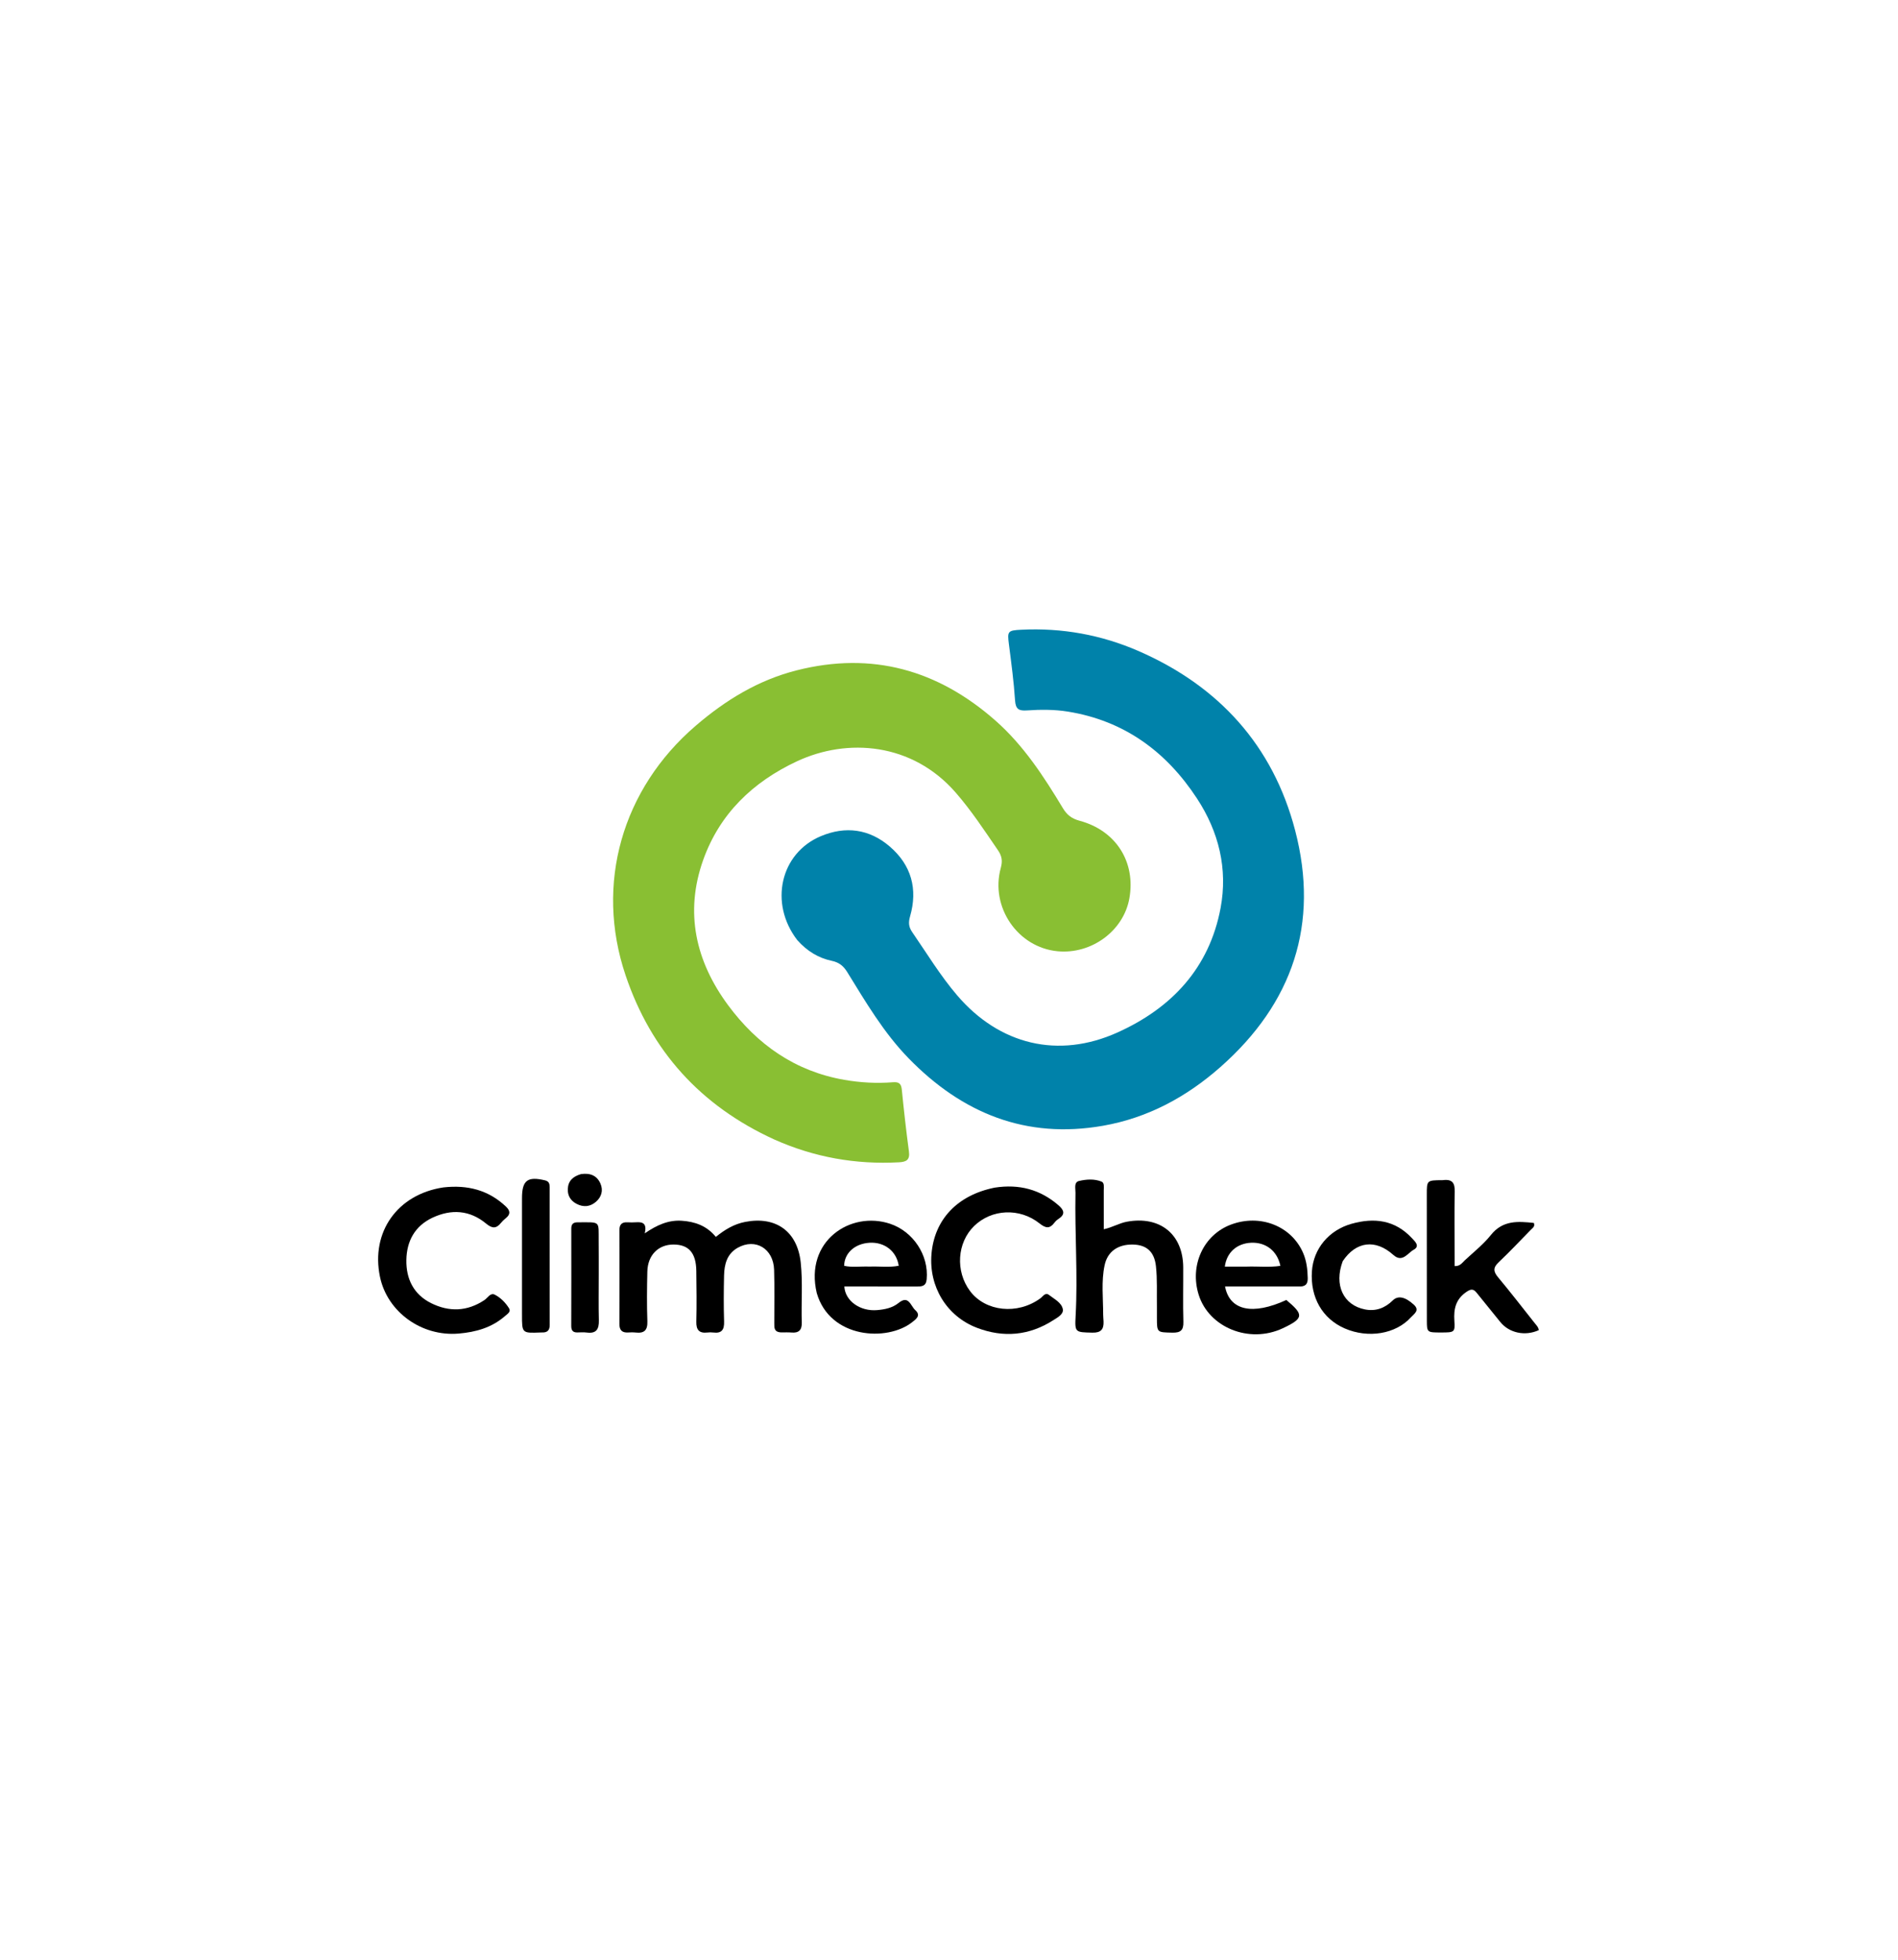 <svg xmlns="http://www.w3.org/2000/svg" xmlns:xlink="http://www.w3.org/1999/xlink" version="1.1" id="Layer_1" x="0px" y="0px" width="100%" viewBox="0 0 992 1024" enable-background="new 0 0 992 1024" xml:space="preserve">
<path fill="#0082AA" opacity="1" stroke="none" d=" M416.714,491.246   C401.882,471.998 407.808,445.812 429.017,436.916   C441.901,431.511 454.309,433.113 465.011,442.298   C476.34,452.022 479.782,464.542 475.647,478.842   C474.707,482.092 474.925,484.372 476.801,487.096   C484.451,498.206 491.447,509.776 500.243,520.068   C522.325,545.908 553.104,553.448 584.098,539.474   C612.416,526.706 632.068,505.774 637.943,474.464   C641.78,454.016 637.022,434.635 625.633,417.25   C609.558,392.712 587.589,376.572 558.105,371.824   C551.002,370.68 543.812,370.729 536.673,371.216   C532.515,371.5 530.824,370.575 530.523,365.973   C529.885,356.2 528.565,346.465 527.327,336.739   C526.453,329.868 526.615,329.4 533.746,329.045   C555.054,327.985 575.607,331.7 595.095,340.196   C637.058,358.49 665.353,389.63 676.909,433.893   C689.644,482.666 675.746,524.158 637.826,557.582   C620.051,573.249 599.878,584.124 576.509,588.23   C536.227,595.308 502.853,581.699 474.889,552.983   C461.878,539.621 452.499,523.621 442.787,507.895   C440.816,504.703 438.518,502.848 434.708,502.049   C427.704,500.581 421.754,496.909 416.714,491.246  z"/>
<path fill="#89BF33" opacity="1" stroke="none" d=" M404.71,595.423   C366.212,577.849 340.273,549.157 326.94,509.56   C310.839,461.743 325.241,412.215 363.519,379.3   C379.181,365.833 396.291,355.356 416.438,350.256   C455.781,340.298 490.202,350.039 520.287,376.531   C534.981,389.471 545.527,405.714 555.527,422.296   C557.652,425.819 560.141,427.756 564.217,428.847   C583.3,433.956 593.676,450.416 590.261,469.46   C587.22,486.414 570.503,498.719 552.773,497.053   C531.961,495.098 517.429,473.982 523.068,453.497   C524.056,449.905 523.68,447.33 521.601,444.292   C514.544,433.986 507.711,423.569 499.459,414.099   C476.826,388.128 443.01,385.403 416.465,397.826   C393.472,408.587 376.131,425.201 367.529,449.339   C357.746,476.786 363.588,502.327 380.558,525.258   C395.744,545.78 415.538,559.761 441.271,564.238   C449.698,565.704 458.159,566.167 466.646,565.502   C469.957,565.242 471.029,566.267 471.348,569.47   C472.418,580.219 473.621,590.961 475.059,601.667   C475.654,606.097 473.71,607.123 469.819,607.332   C447.285,608.54 425.689,604.768 404.71,595.423  z"/>
<path fill="#000000" opacity="1" stroke="none" d=" M408.182,696.195   C404.508,696.031 404.69,693.675 404.684,691.489   C404.658,682.158 404.876,672.82 404.585,663.498   C404.24,652.395 394.803,646.784 385.561,651.99   C379.927,655.163 378.563,660.654 378.433,666.507   C378.255,674.501 378.193,682.508 378.449,690.498   C378.587,694.783 377.243,696.828 372.784,696.265   C371.8,696.14 370.775,696.148 369.789,696.262   C365.488,696.759 363.825,694.995 363.938,690.588   C364.165,681.763 364.043,672.927 363.933,664.097   C363.817,654.664 359.959,650.291 351.988,650.293   C344.068,650.296 338.541,655.826 338.337,664.398   C338.13,673.058 338.044,681.735 338.349,690.388   C338.515,695.113 336.695,696.78 332.232,696.276   C330.915,696.128 329.564,696.175 328.236,696.249   C325.063,696.425 323.724,694.976 323.735,691.803   C323.792,675.474 323.795,659.144 323.741,642.814   C323.731,639.833 324.981,638.521 327.935,638.676   C329.431,638.755 330.94,638.765 332.432,638.662   C335.801,638.428 338.248,639.141 336.983,644.45   C343.446,640.003 349.482,637.414 356.309,637.868   C363.157,638.323 369.359,640.451 374.143,646.312   C378.803,642.507 383.666,639.579 389.555,638.455   C405.617,635.388 416.755,643.486 418.494,659.646   C419.621,670.123 418.727,680.62 419.047,691.101   C419.165,694.956 417.5,696.624 413.648,696.268   C411.995,696.115 410.318,696.228 408.182,696.195  z"/>
<path fill="#000000" opacity="1" stroke="none" d=" M753.948,616.673   C759.121,615.971 760.416,618.18 760.324,622.641   C760.092,633.958 760.265,645.284 760.275,656.606   C760.276,658.231 760.275,659.855 760.275,661.558   C763.128,661.689 764.236,659.806 765.61,658.524   C770.237,654.21 775.299,650.217 779.211,645.316   C785.45,637.498 793.406,638.139 801.679,639.008   C802.402,640.9 801.036,641.623 800.156,642.522   C794.567,648.234 789.094,654.07 783.288,659.554   C780.287,662.388 780.478,664.424 783.012,667.454   C789.526,675.24 795.721,683.293 802.033,691.248   C802.947,692.401 804.073,693.449 804.257,695.026   C797.018,698.344 788.643,696.466 784.051,690.67   C780.019,685.582 775.83,680.618 771.799,675.529   C770.083,673.362 768.771,673.468 766.445,675.047   C760.914,678.804 759.716,683.841 760.135,690.106   C760.543,696.218 760.169,696.245 753.02,696.249   C745.908,696.253 745.768,696.182 745.759,690.108   C745.728,668.129 745.737,646.151 745.731,624.172   C745.728,616.708 745.728,616.708 753.948,616.673  z"/>
<path fill="#000000" opacity="1" stroke="none" d=" M604.665,682.99   C604.539,675.506 604.921,668.465 604.153,661.552   C603.295,653.832 599.039,650.403 592.015,650.303   C584.221,650.192 578.841,653.991 577.33,661.111   C575.515,669.668 576.59,678.36 576.576,686.997   C576.574,688.159 576.736,689.321 576.779,690.484   C576.928,694.501 575.513,696.444 570.964,696.334   C562.015,696.117 561.7,696.307 562.179,687.638   C563.364,666.156 561.705,644.691 562.109,623.22   C562.15,621.022 561.178,617.741 563.955,617.089   C567.759,616.197 571.956,615.897 575.73,617.412   C577.319,618.05 576.882,620.358 576.887,622.003   C576.906,628.615 576.895,635.227 576.895,642.317   C581.601,641.257 584.991,639.111 588.909,638.384   C606.19,635.178 618.322,644.848 618.418,662.222   C618.47,671.713 618.222,681.211 618.502,690.694   C618.635,695.193 616.939,696.433 612.676,696.335   C604.685,696.152 604.68,696.357 604.667,688.484   C604.665,686.819 604.666,685.153 604.665,682.99  z"/>
<path fill="#000000" opacity="1" stroke="none" d=" M519.867,620.567   C532.701,618.575 543.708,621.543 553.247,629.808   C556.025,632.215 556.99,634.45 553.286,636.855   C552.46,637.391 551.688,638.104 551.096,638.89   C548.639,642.151 546.524,641.816 543.367,639.297   C532.921,630.964 518.239,631.728 509.105,640.65   C500.218,649.331 499.274,664.234 506.956,674.547   C515.026,685.38 531.811,687.128 543.717,678.432   C545.07,677.444 546.311,675.08 548.336,676.68   C551.036,678.814 554.77,680.566 555.477,684.009   C556.026,686.687 552.776,688.378 550.62,689.766   C537.97,697.916 524.434,699.124 510.517,693.771   C494.726,687.698 485.435,672.245 486.84,655.312   C488.339,637.256 500.324,624.503 519.867,620.567  z"/>
<path fill="#000000" opacity="1" stroke="none" d=" M231.729,620.45   C244.351,619.024 255.233,621.808 264.361,630.39   C266.679,632.57 266.959,634.448 264.359,636.524   C263.453,637.248 262.584,638.06 261.86,638.962   C259.373,642.064 257.248,641.995 254.068,639.355   C245.534,632.268 235.855,631.652 226.015,636.288   C216.832,640.616 212.563,648.471 212.391,658.381   C212.22,668.3 216.23,676.375 225.281,680.9   C234.694,685.607 244.187,685.327 253.208,679.304   C254.912,678.166 256.313,675.334 258.586,676.492   C261.661,678.059 264.234,680.673 266.071,683.636   C267.193,685.445 265.15,686.612 263.963,687.653   C257.025,693.737 248.692,696.054 239.679,696.818   C220.358,698.456 202.382,685.533 198.577,667.067   C193.782,643.801 207.663,624.06 231.729,620.45  z"/>
<path fill="#000000" opacity="1" stroke="none" d=" M426.89,675.677   C420.422,648.486 444.49,632.523 465.228,639.452   C477.24,643.465 485.506,655.861 484.33,668.48   C483.992,672.114 481.804,672.229 479.16,672.225   C468.346,672.212 457.533,672.217 446.72,672.215   C444.917,672.215 443.115,672.215 441.297,672.215   C441.702,679.777 449.597,685.326 458.46,684.556   C462.441,684.21 466.417,683.439 469.659,680.811   C474.934,676.534 475.93,682.358 478.338,684.529   C481.499,687.38 478.841,689.22 476.775,690.855   C463.775,701.139 433.822,699.525 426.89,675.677  M454.507,661.816   C459.565,661.608 464.674,662.37 469.728,661.389   C468.583,653.725 462.239,648.879 454.414,649.368   C446.776,649.846 441.336,654.73 441.192,661.403   C445.259,662.351 449.409,661.64 454.507,661.816  z"/>
<path fill="#000000" opacity="1" stroke="none" d=" M678.595,672.207   C665.558,672.212 652.975,672.212 640.274,672.212   C642.69,684.896 654.818,687.319 672.32,679.264   C681.324,686.837 681.721,688.777 670.443,694.052   C652.823,702.293 631.785,693.564 626.482,676.494   C621.714,661.149 628.971,645.329 643.261,639.916   C658.514,634.138 674.965,640.543 681.076,654.679   C682.886,658.864 683.398,663.286 683.497,667.83   C683.569,671.13 682.172,672.414 678.595,672.207  M651.531,661.829   C657.381,661.622 663.288,662.321 669.198,661.439   C667.569,653.55 661.489,649.002 653.874,649.362   C646.506,649.71 641.128,654.366 640.164,661.832   C643.672,661.832 647.11,661.832 651.531,661.829  z"/>
<path fill="#000000" opacity="1" stroke="none" d=" M701.778,659   C697.116,671.447 702.089,681.979 713.443,684.207   C719.096,685.315 723.887,683.474 727.964,679.474   C730.686,676.804 734.466,677.608 738.969,681.751   C742.225,684.747 739.022,686.554 737.455,688.291   C729.505,697.102 715.09,699.453 702.826,694.128   C691.147,689.058 684.744,677.884 685.684,664.213   C686.491,652.489 694.494,642.818 706.359,639.468   C718.242,636.113 729.127,637.464 737.943,646.961   C739.467,648.603 742.371,651.107 738.865,653.016   C735.722,654.727 732.985,660.01 728.196,655.696   C718.972,647.388 708.752,648.542 701.778,659  z"/>
<path fill="#000000" opacity="1" stroke="none" d=" M272.82,632.005   C272.822,629.675 272.822,627.844 272.825,626.014   C272.84,616.731 275.71,614.581 284.827,616.748   C287.047,617.275 287.276,618.68 287.276,620.413   C287.287,644.382 287.27,668.35 287.306,692.318   C287.31,695.051 286.119,696.324 283.414,696.231   C283.082,696.22 282.748,696.241 282.415,696.254   C272.807,696.625 272.819,696.625 272.823,686.933   C272.831,668.79 272.822,650.647 272.82,632.005  z"/>
<path fill="#000000" opacity="1" stroke="none" d=" M312.939,666   C312.943,674.312 312.807,682.128 312.999,689.935   C313.111,694.487 311.687,696.933 306.717,696.284   C305.082,696.07 303.396,696.189 301.736,696.227   C299.373,696.281 298.558,695.084 298.564,692.831   C298.611,675.877 298.624,658.923 298.588,641.97   C298.583,639.629 299.564,638.693 301.857,638.69   C314.19,638.672 312.789,637.723 312.904,648.546   C312.965,654.197 312.929,659.849 312.939,666  z"/>
<path fill="#000000" opacity="1" stroke="none" d=" M303.668,613.493   C308.484,612.8 312.016,614.266 313.825,618.448   C315.365,622.01 314.397,625.407 311.511,627.932   C308.472,630.591 304.917,630.925 301.318,629.019   C298.278,627.409 296.637,624.809 296.764,621.333   C296.918,617.111 299.394,614.717 303.668,613.493  z"/>

</svg>

